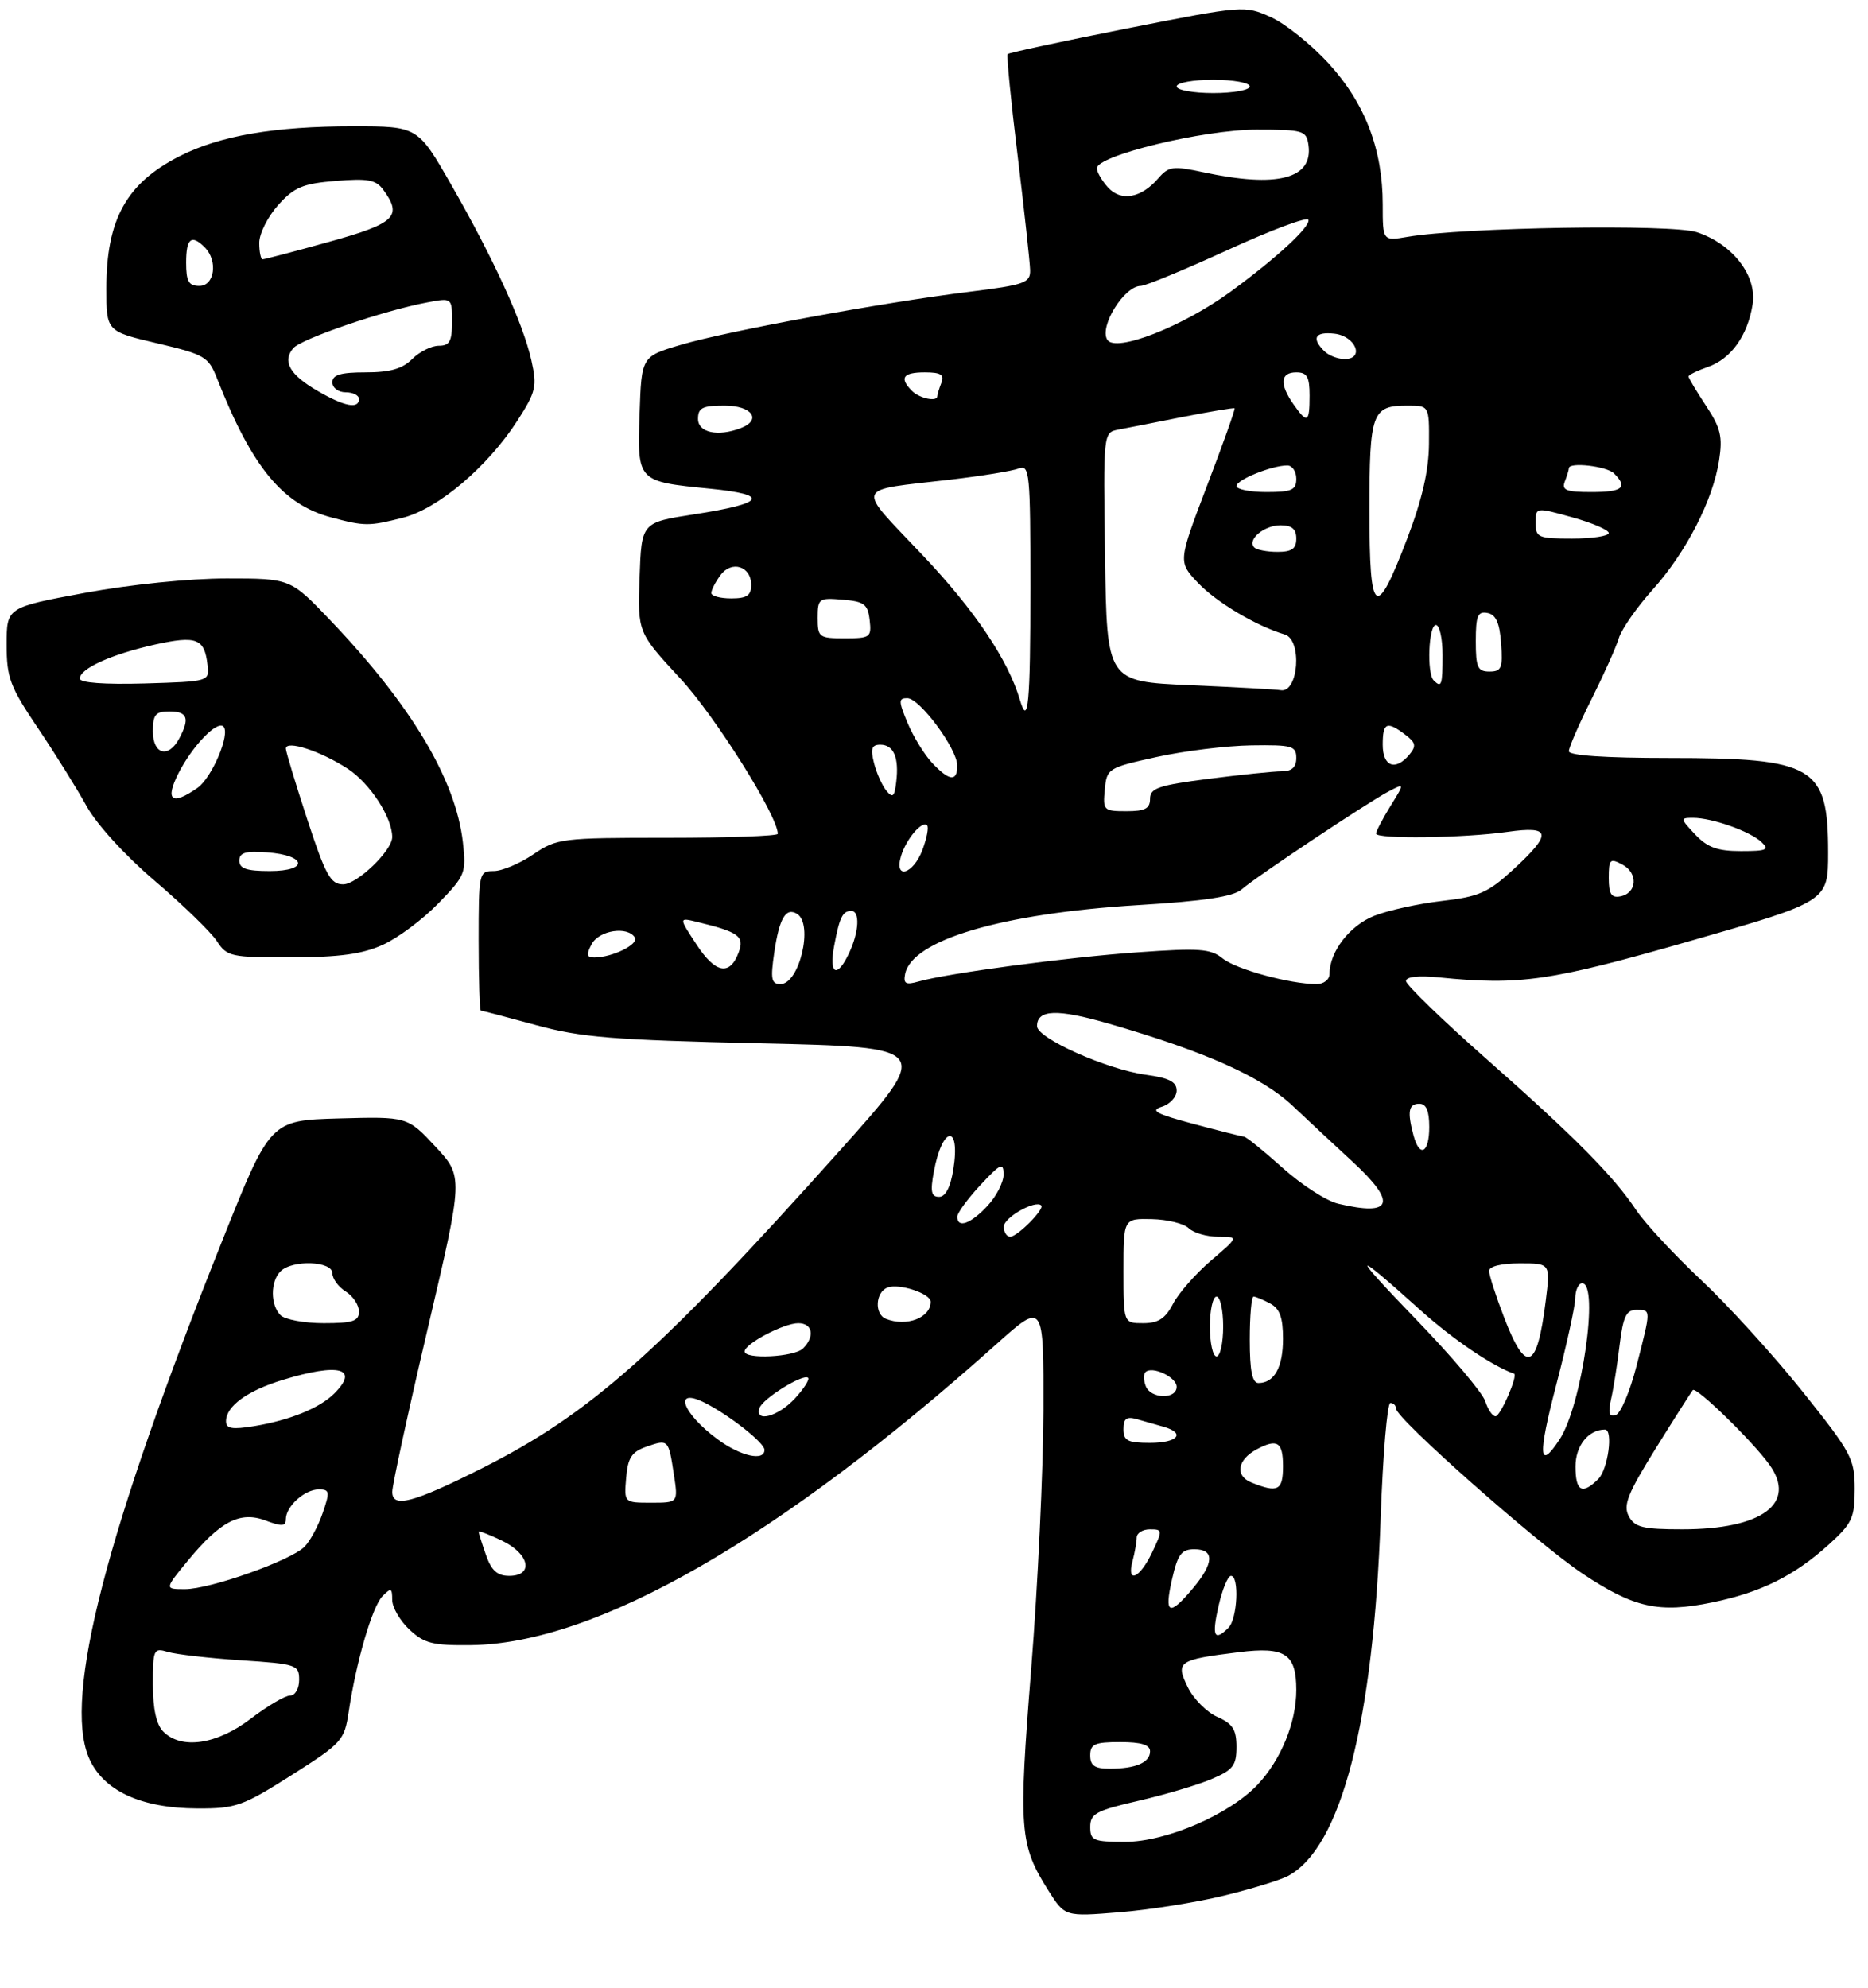 <?xml version="1.0" encoding="UTF-8" standalone="no"?>
<!DOCTYPE svg PUBLIC "-//W3C//DTD SVG 1.1//EN" "http://www.w3.org/Graphics/SVG/1.1/DTD/svg11.dtd" >
<svg xmlns="http://www.w3.org/2000/svg" xmlns:xlink="http://www.w3.org/1999/xlink" version="1.1" viewBox="0 0 281 299">
 <g >
 <path fill="currentColor"
d=" M 184.12 285.09 C 188.27 284.08 192.60 282.75 193.76 282.13 C 201.75 277.85 206.61 259.06 207.69 228.25 C 208.03 218.76 208.68 211.00 209.15 211.00 C 209.62 211.00 210.00 211.38 210.00 211.84 C 210.00 213.32 231.27 232.14 238.08 236.68 C 245.80 241.82 249.54 242.65 257.59 240.99 C 264.87 239.49 269.89 237.00 275.05 232.34 C 278.61 229.12 279.00 228.29 279.00 223.94 C 279.00 219.40 278.51 218.49 271.17 209.30 C 266.86 203.91 260.01 196.37 255.94 192.55 C 251.87 188.73 247.48 184.00 246.17 182.05 C 242.71 176.86 236.99 171.08 223.50 159.17 C 216.90 153.34 211.50 148.10 211.50 147.54 C 211.50 146.89 213.40 146.69 216.50 147.00 C 228.67 148.22 233.19 147.56 254.25 141.52 C 275.00 135.57 275.00 135.57 275.00 128.22 C 275.00 115.21 272.96 114.00 251.03 114.00 C 241.43 114.00 236.00 113.63 236.00 112.98 C 236.00 112.41 237.52 108.92 239.37 105.23 C 241.22 101.53 243.09 97.38 243.51 96.00 C 243.93 94.62 246.22 91.34 248.60 88.69 C 253.65 83.06 257.67 75.24 258.60 69.24 C 259.15 65.66 258.84 64.36 256.63 61.02 C 255.18 58.83 254.00 56.85 254.00 56.62 C 254.00 56.39 255.32 55.74 256.93 55.18 C 260.40 53.96 262.88 50.50 263.64 45.80 C 264.34 41.49 260.65 36.70 255.25 34.92 C 251.50 33.68 220.06 34.19 211.75 35.62 C 208.00 36.26 208.00 36.26 208.00 30.75 C 208.00 22.46 205.34 15.54 199.87 9.55 C 197.26 6.70 193.35 3.56 191.17 2.58 C 187.24 0.81 187.04 0.82 169.55 4.28 C 159.84 6.20 151.75 7.94 151.58 8.14 C 151.40 8.34 152.08 15.25 153.09 23.50 C 154.09 31.75 154.93 39.45 154.96 40.62 C 155.00 42.55 154.17 42.84 145.75 43.89 C 132.62 45.52 109.40 49.79 102.42 51.86 C 96.50 53.61 96.50 53.61 96.21 62.25 C 95.87 72.45 95.83 72.41 106.84 73.50 C 115.95 74.40 115.11 75.71 104.38 77.36 C 96.50 78.58 96.50 78.58 96.21 86.85 C 95.92 95.11 95.92 95.11 102.35 102.06 C 107.59 107.72 117.00 122.71 117.00 125.40 C 117.00 125.73 109.55 126.00 100.45 126.00 C 84.44 126.00 83.77 126.08 80.21 128.50 C 78.19 129.87 75.52 131.00 74.27 131.00 C 72.05 131.00 72.00 131.25 72.00 141.50 C 72.00 147.28 72.15 152.00 72.34 152.00 C 72.53 152.00 76.24 152.97 80.59 154.16 C 87.38 156.02 92.15 156.41 114.37 156.91 C 140.24 157.50 140.24 157.50 126.37 173.00 C 99.17 203.40 88.75 212.65 72.50 220.82 C 62.11 226.04 59.00 226.86 59.01 224.36 C 59.01 223.34 61.42 212.25 64.36 199.73 C 69.70 176.96 69.70 176.96 65.50 172.44 C 61.29 167.93 61.29 167.93 50.98 168.21 C 40.66 168.50 40.66 168.50 33.47 186.50 C 15.98 230.27 9.54 255.18 13.34 264.28 C 15.43 269.27 21.12 271.95 29.72 271.98 C 35.48 272.00 36.51 271.63 43.86 266.97 C 51.47 262.14 51.81 261.76 52.46 257.41 C 53.60 249.83 56.01 241.58 57.55 240.04 C 58.82 238.75 59.00 238.82 59.00 240.61 C 59.00 241.73 60.16 243.74 61.59 245.08 C 63.81 247.16 65.10 247.49 70.84 247.42 C 89.63 247.21 117.05 231.51 149.89 202.15 C 157.00 195.79 157.00 195.79 156.96 212.15 C 156.93 221.14 156.11 238.62 155.12 251.00 C 153.19 275.19 153.36 277.45 157.69 284.30 C 160.19 288.26 160.19 288.26 168.39 287.59 C 172.90 287.23 179.98 286.10 184.12 285.09 Z  M 57.60 142.09 C 59.86 141.07 63.61 138.27 65.94 135.86 C 70.00 131.69 70.15 131.30 69.63 126.67 C 68.55 117.23 61.86 106.04 49.65 93.25 C 43.68 87.00 43.68 87.00 34.09 87.00 C 28.49 87.00 19.62 87.90 12.75 89.17 C 1.00 91.35 1.00 91.35 1.00 96.94 C 1.00 101.94 1.49 103.25 5.71 109.51 C 8.30 113.35 11.58 118.62 13.01 121.21 C 14.52 123.96 18.79 128.64 23.29 132.48 C 27.52 136.09 31.71 140.16 32.61 141.52 C 34.15 143.88 34.70 144.00 43.87 143.98 C 51.09 143.96 54.52 143.49 57.60 142.09 Z  M 60.59 77.87 C 65.90 76.53 73.38 70.19 77.84 63.25 C 80.64 58.89 80.81 58.12 79.93 54.18 C 78.67 48.59 74.31 39.03 67.94 27.90 C 62.85 19.00 62.85 19.00 53.11 19.00 C 41.30 19.00 33.09 20.41 27.04 23.48 C 19.02 27.55 16.00 32.99 16.00 43.38 C 16.00 49.83 16.00 49.83 23.64 51.63 C 30.84 53.33 31.36 53.64 32.67 56.97 C 37.92 70.29 42.52 75.87 49.84 77.82 C 54.86 79.16 55.49 79.16 60.59 77.87 Z  M 164.00 274.75 C 164.00 272.77 164.89 272.29 171.25 270.83 C 175.24 269.91 180.19 268.44 182.25 267.56 C 185.49 266.19 186.00 265.53 186.00 262.73 C 186.00 260.12 185.44 259.24 183.11 258.21 C 181.52 257.50 179.51 255.48 178.66 253.72 C 176.81 249.90 177.23 249.61 186.35 248.48 C 193.31 247.61 195.00 248.72 195.00 254.15 C 195.00 259.03 192.72 264.62 189.20 268.38 C 184.98 272.87 175.44 277.00 169.25 277.00 C 164.47 277.00 164.00 276.80 164.00 274.75 Z  M 164.00 264.00 C 164.00 262.30 164.67 262.00 168.50 262.00 C 171.68 262.00 173.00 262.41 173.00 263.39 C 173.00 265.08 170.85 266.00 166.92 266.00 C 164.67 266.00 164.00 265.54 164.00 264.00 Z  M 24.57 260.43 C 23.52 259.38 23.00 257.02 23.00 253.31 C 23.00 248.03 23.11 247.80 25.25 248.44 C 26.49 248.81 31.44 249.38 36.25 249.70 C 44.62 250.25 45.00 250.38 45.00 252.64 C 45.00 253.96 44.40 255.00 43.64 255.00 C 42.90 255.00 40.22 256.57 37.70 258.50 C 32.63 262.37 27.30 263.16 24.57 260.43 Z  M 183.31 241.50 C 183.87 239.03 184.71 237.00 185.17 237.00 C 186.45 237.00 186.15 243.45 184.80 244.80 C 182.65 246.95 182.26 246.08 183.31 241.50 Z  M 176.31 237.50 C 177.17 233.75 177.72 233.00 179.67 233.00 C 182.73 233.00 182.64 235.08 179.41 238.92 C 175.86 243.14 175.10 242.79 176.31 237.50 Z  M 28.23 234.75 C 33.15 228.77 36.12 227.23 39.96 228.68 C 42.41 229.60 43.00 229.56 43.00 228.48 C 43.00 226.56 45.83 224.00 47.95 224.00 C 49.59 224.00 49.65 224.34 48.54 227.55 C 47.87 229.51 46.64 231.79 45.80 232.63 C 43.72 234.71 31.61 239.00 27.83 239.00 C 24.74 239.00 24.74 239.00 28.23 234.75 Z  M 73.10 233.85 C 72.49 232.12 72.00 230.55 72.00 230.37 C 72.00 230.18 73.58 230.78 75.50 231.70 C 79.66 233.68 80.34 237.00 76.60 237.00 C 74.80 237.00 73.92 236.20 73.10 233.85 Z  M 170.37 234.75 C 170.70 233.51 170.98 231.94 170.99 231.25 C 170.99 230.56 171.89 230.00 172.98 230.00 C 174.90 230.00 174.91 230.12 173.30 233.50 C 171.44 237.40 169.43 238.25 170.37 234.75 Z  M 245.01 228.02 C 244.14 226.39 244.84 224.63 249.11 217.77 C 251.94 213.22 254.44 209.30 254.65 209.06 C 255.16 208.50 263.57 216.68 266.15 220.25 C 270.36 226.08 265.11 230.00 253.07 230.00 C 247.12 230.00 245.91 229.70 245.01 228.02 Z  M 94.19 222.27 C 94.44 219.24 95.01 218.36 97.23 217.58 C 100.54 216.43 100.56 216.44 101.37 221.75 C 102.02 226.00 102.02 226.00 97.95 226.00 C 93.88 226.00 93.88 226.00 94.19 222.27 Z  M 188.27 222.97 C 185.74 221.96 186.12 219.54 189.05 217.97 C 192.14 216.32 193.00 216.87 193.00 220.50 C 193.00 224.17 192.23 224.57 188.27 222.97 Z  M 237.00 220.54 C 237.00 217.43 238.95 215.00 241.43 215.00 C 242.70 215.00 241.89 220.97 240.43 222.43 C 238.00 224.86 237.00 224.31 237.00 220.54 Z  M 107.97 216.48 C 102.52 212.46 101.20 208.48 106.16 211.04 C 109.90 212.97 115.00 217.02 115.00 218.05 C 115.00 219.82 111.41 219.01 107.97 216.48 Z  M 234.11 208.25 C 235.65 202.34 236.94 196.49 236.96 195.25 C 236.98 194.01 237.45 193.00 238.00 193.00 C 240.60 193.00 237.95 211.38 234.62 216.46 C 231.46 221.29 231.31 218.96 234.11 208.25 Z  M 169.00 214.93 C 169.00 213.34 169.46 213.00 171.00 213.43 C 172.10 213.74 173.90 214.26 175.00 214.57 C 178.41 215.53 177.20 217.00 173.00 217.00 C 169.62 217.00 169.00 216.68 169.00 214.93 Z  M 34.00 213.74 C 34.00 211.48 37.23 209.14 42.57 207.52 C 51.02 204.95 54.09 205.77 50.29 209.57 C 48.09 211.77 43.61 213.59 38.25 214.48 C 34.90 215.03 34.00 214.87 34.00 213.74 Z  M 114.25 211.76 C 114.72 210.34 120.86 206.53 121.56 207.22 C 121.81 207.48 120.91 208.88 119.56 210.34 C 117.04 213.06 113.50 214.00 114.25 211.76 Z  M 223.43 210.75 C 223.05 209.51 218.41 204.02 213.12 198.54 C 203.06 188.13 203.24 187.65 213.68 197.05 C 218.54 201.42 224.51 205.47 227.75 206.59 C 228.40 206.81 225.71 213.00 224.97 213.00 C 224.51 213.00 223.82 211.99 223.43 210.75 Z  M 242.36 210.38 C 242.72 208.80 243.30 205.14 243.64 202.25 C 244.16 198.03 244.64 197.00 246.14 197.00 C 248.39 197.00 248.39 196.82 246.18 205.43 C 245.20 209.24 243.80 212.57 243.06 212.81 C 242.05 213.15 241.88 212.54 242.36 210.38 Z  M 172.35 208.46 C 172.02 207.61 172.00 206.67 172.30 206.37 C 173.30 205.37 177.00 207.11 177.00 208.57 C 177.00 210.49 173.09 210.40 172.35 208.46 Z  M 188.00 201.50 C 188.00 197.93 188.25 195.00 188.57 195.00 C 188.88 195.00 190.00 195.47 191.07 196.04 C 192.51 196.81 193.00 198.14 193.00 201.34 C 193.00 205.64 191.69 208.00 189.30 208.00 C 188.37 208.00 188.00 206.17 188.00 201.50 Z  M 112.01 203.25 C 112.02 202.10 117.91 199.00 120.08 199.00 C 122.24 199.00 122.61 200.99 120.80 202.80 C 119.50 204.10 112.00 204.48 112.01 203.25 Z  M 182.00 199.50 C 182.00 197.03 182.45 195.00 183.00 195.00 C 183.55 195.00 184.00 197.03 184.00 199.50 C 184.00 201.97 183.55 204.00 183.00 204.00 C 182.45 204.00 182.00 201.97 182.00 199.50 Z  M 226.25 198.12 C 225.01 194.90 224.00 191.76 224.00 191.14 C 224.00 190.45 225.84 190.00 228.62 190.00 C 233.23 190.00 233.23 190.00 232.52 195.66 C 231.22 206.09 229.56 206.74 226.25 198.12 Z  M 42.20 197.80 C 40.66 196.26 40.66 192.74 42.20 191.20 C 43.98 189.42 50.00 189.65 50.00 191.49 C 50.00 192.31 50.90 193.55 52.00 194.23 C 53.10 194.92 54.00 196.27 54.00 197.24 C 54.00 198.70 53.09 199.00 48.70 199.00 C 45.78 199.00 42.86 198.46 42.20 197.80 Z  M 133.25 198.34 C 131.50 197.63 131.69 194.33 133.51 193.64 C 135.24 192.97 140.00 194.54 140.00 195.78 C 140.00 198.20 136.35 199.59 133.25 198.34 Z  M 169.00 191.13 C 169.00 183.26 169.00 183.26 173.25 183.35 C 175.59 183.40 178.09 184.01 178.82 184.72 C 179.55 185.42 181.54 186.00 183.25 186.00 C 186.36 186.00 186.36 186.00 182.15 189.60 C 179.84 191.58 177.27 194.51 176.45 196.10 C 175.30 198.31 174.24 199.00 171.97 199.00 C 169.00 199.00 169.00 199.00 169.00 191.13 Z  M 151.00 184.48 C 151.00 183.11 155.76 180.42 156.63 181.29 C 157.17 181.84 153.04 186.00 151.96 186.00 C 151.43 186.00 151.00 185.31 151.00 184.48 Z  M 144.00 182.99 C 144.00 182.43 145.56 180.29 147.47 178.24 C 150.50 174.98 150.95 174.77 150.97 176.60 C 150.99 177.76 149.90 179.90 148.55 181.35 C 146.04 184.06 144.00 184.79 144.00 182.99 Z  M 201.30 181.03 C 199.54 180.62 195.78 178.19 192.94 175.64 C 190.10 173.09 187.49 170.98 187.14 170.95 C 186.79 170.92 183.35 170.05 179.50 169.02 C 173.93 167.54 172.96 167.01 174.75 166.46 C 175.99 166.08 177.00 164.98 177.00 164.02 C 177.00 162.70 175.87 162.12 172.38 161.64 C 166.48 160.83 156.00 156.15 156.00 154.33 C 156.00 151.81 159.03 151.70 166.82 153.96 C 181.36 158.17 189.84 161.96 194.47 166.33 C 196.90 168.62 200.94 172.39 203.45 174.70 C 210.20 180.93 209.50 182.98 201.30 181.03 Z  M 140.47 176.25 C 141.74 169.30 144.51 168.94 143.41 175.87 C 142.98 178.56 142.23 180.00 141.26 180.00 C 140.09 180.00 139.92 179.21 140.47 176.25 Z  M 212.63 170.75 C 211.67 167.18 211.89 166.00 213.50 166.00 C 214.55 166.00 215.00 167.06 215.00 169.50 C 215.00 173.43 213.55 174.19 212.63 170.75 Z  M 116.47 143.25 C 117.23 138.08 118.22 136.40 119.91 137.45 C 122.39 138.98 120.25 148.00 117.41 148.00 C 116.03 148.00 115.88 147.27 116.47 143.25 Z  M 136.15 146.50 C 137.16 141.37 150.65 137.38 171.24 136.12 C 181.15 135.52 185.52 134.85 186.77 133.77 C 188.96 131.85 205.71 120.70 208.90 119.02 C 211.31 117.76 211.31 117.76 209.15 121.25 C 207.97 123.17 207.00 125.02 207.00 125.37 C 207.00 126.22 220.19 126.04 226.75 125.11 C 233.35 124.17 233.54 125.33 227.65 130.76 C 223.84 134.26 222.49 134.86 216.90 135.50 C 213.38 135.91 208.80 136.91 206.71 137.74 C 203.03 139.20 200.00 143.14 200.00 146.45 C 200.00 147.32 199.14 148.00 198.05 148.00 C 194.07 148.00 185.96 145.79 183.93 144.15 C 182.12 142.68 180.44 142.56 171.17 143.22 C 160.51 143.97 142.59 146.36 138.15 147.62 C 136.25 148.16 135.87 147.94 136.15 146.50 Z  M 104.76 142.03 C 102.11 137.99 102.11 137.99 104.81 138.64 C 111.14 140.17 112.01 140.80 111.12 143.22 C 109.79 146.81 107.62 146.41 104.76 142.03 Z  M 125.48 142.26 C 126.29 137.94 126.75 137.00 128.06 137.00 C 129.38 137.00 129.23 140.11 127.75 143.29 C 125.94 147.19 124.66 146.61 125.48 142.26 Z  M 89.00 142.00 C 90.12 139.90 94.41 139.24 95.50 141.00 C 96.13 142.02 92.09 144.00 89.40 144.00 C 88.24 144.00 88.16 143.58 89.00 142.00 Z  M 242.00 132.04 C 242.00 129.21 242.19 129.03 244.06 130.03 C 246.46 131.32 246.26 134.33 243.74 134.81 C 242.39 135.07 242.00 134.45 242.00 132.04 Z  M 135.54 128.75 C 136.31 126.19 138.70 123.37 139.46 124.13 C 139.74 124.40 139.42 126.06 138.76 127.82 C 137.37 131.51 134.46 132.35 135.54 128.75 Z  M 255.00 125.50 C 252.74 123.10 252.73 123.00 254.68 123.00 C 257.54 123.00 263.23 125.01 264.96 126.63 C 266.22 127.80 265.78 128.00 261.89 128.00 C 258.34 128.00 256.84 127.45 255.00 125.50 Z  M 166.19 118.75 C 166.49 115.57 166.67 115.46 174.00 113.85 C 178.12 112.94 184.54 112.15 188.25 112.10 C 194.37 112.01 195.00 112.19 195.00 114.00 C 195.00 115.39 194.33 116.00 192.82 116.00 C 191.62 116.00 186.67 116.51 181.82 117.13 C 174.28 118.10 173.00 118.53 173.00 120.13 C 173.00 121.61 172.25 122.00 169.44 122.00 C 166.02 122.00 165.89 121.87 166.19 118.75 Z  M 133.33 118.91 C 132.69 118.13 131.85 116.25 131.47 114.74 C 130.93 112.59 131.13 112.00 132.42 112.00 C 134.43 112.00 135.26 113.93 134.82 117.58 C 134.56 119.85 134.29 120.08 133.33 118.91 Z  M 140.22 114.74 C 139.05 113.49 137.39 110.79 136.53 108.74 C 135.15 105.43 135.15 105.00 136.48 105.00 C 138.35 105.00 144.00 112.63 144.00 115.15 C 144.00 117.61 142.80 117.48 140.22 114.74 Z  M 208.00 112.00 C 208.00 108.66 208.61 108.39 211.40 110.50 C 212.97 111.69 213.08 112.20 212.03 113.47 C 209.92 116.01 208.00 115.30 208.00 112.00 Z  M 153.42 105.25 C 151.65 99.25 146.63 91.78 138.79 83.50 C 128.66 72.79 128.27 73.85 143.00 72.13 C 147.68 71.58 152.29 70.83 153.25 70.46 C 154.88 69.83 155.00 71.08 155.00 88.39 C 155.00 105.85 154.66 109.46 153.42 105.25 Z  M 179.00 103.05 C 166.50 102.50 166.50 102.50 166.23 83.77 C 165.96 65.05 165.96 65.05 168.23 64.61 C 169.48 64.38 173.88 63.51 178.00 62.69 C 182.12 61.88 185.60 61.30 185.72 61.41 C 185.84 61.52 183.98 66.76 181.57 73.06 C 177.21 84.50 177.21 84.50 180.23 87.68 C 183.01 90.60 188.97 94.14 193.25 95.42 C 195.93 96.21 195.34 104.28 192.64 103.80 C 192.01 103.69 185.88 103.35 179.00 103.05 Z  M 215.67 102.33 C 214.60 101.27 214.90 94.00 216.00 94.00 C 216.55 94.00 217.00 96.03 217.00 98.50 C 217.00 103.08 216.85 103.51 215.67 102.33 Z  M 222.00 96.43 C 222.00 92.61 222.29 91.91 223.75 92.19 C 225.03 92.43 225.58 93.66 225.81 96.76 C 226.08 100.47 225.86 101.00 224.06 101.00 C 222.28 101.00 222.00 100.38 222.00 96.43 Z  M 123.00 92.94 C 123.00 90.01 123.17 89.89 126.75 90.19 C 130.01 90.46 130.54 90.86 130.82 93.25 C 131.12 95.85 130.91 96.00 127.07 96.00 C 123.20 96.00 123.00 95.85 123.00 92.94 Z  M 107.00 89.19 C 107.00 88.75 107.61 87.55 108.36 86.53 C 110.04 84.22 113.00 85.14 113.00 87.97 C 113.00 89.56 112.35 90.00 110.00 90.00 C 108.35 90.00 107.00 89.64 107.00 89.19 Z  M 206.00 76.78 C 206.00 62.04 206.38 61.00 211.70 61.00 C 215.00 61.00 215.00 61.00 214.96 66.75 C 214.93 70.73 213.94 75.09 211.71 80.93 C 206.94 93.44 206.00 92.76 206.00 76.78 Z  M 188.68 82.34 C 187.54 81.20 190.14 79.00 192.62 79.00 C 194.33 79.00 195.00 79.56 195.00 81.00 C 195.00 82.53 194.33 83.00 192.17 83.00 C 190.61 83.00 189.04 82.70 188.68 82.34 Z  M 231.00 78.63 C 231.00 76.27 231.00 76.27 236.50 77.80 C 239.53 78.64 242.00 79.71 242.00 80.16 C 242.00 80.62 239.53 81.00 236.50 81.00 C 231.38 81.00 231.00 80.84 231.00 78.63 Z  M 186.00 73.10 C 186.00 72.15 191.32 70.00 193.65 70.00 C 194.39 70.00 195.00 70.90 195.00 72.00 C 195.00 73.70 194.33 74.00 190.50 74.00 C 188.03 74.00 186.00 73.59 186.00 73.10 Z  M 235.39 72.42 C 235.73 71.55 236.00 70.65 236.00 70.42 C 236.00 69.45 241.70 70.10 242.80 71.20 C 244.92 73.32 244.10 74.00 239.39 74.00 C 235.60 74.00 234.89 73.72 235.39 72.42 Z  M 105.00 63.00 C 105.00 61.33 105.67 61.00 109.00 61.00 C 113.13 61.00 114.66 63.15 111.42 64.39 C 107.99 65.71 105.00 65.06 105.00 63.00 Z  M 194.56 60.78 C 192.44 57.75 192.60 56.00 195.00 56.00 C 196.62 56.00 197.00 56.67 197.00 59.50 C 197.00 63.60 196.66 63.78 194.56 60.78 Z  M 137.20 58.80 C 135.24 56.84 135.81 56.00 139.11 56.00 C 141.53 56.00 142.08 56.35 141.61 57.58 C 141.27 58.45 141.00 59.35 141.00 59.58 C 141.00 60.48 138.33 59.93 137.20 58.80 Z  M 199.20 52.80 C 197.24 50.84 197.82 49.85 200.74 50.18 C 203.94 50.55 205.32 54.00 202.27 54.00 C 201.24 54.00 199.86 53.46 199.20 52.80 Z  M 166.56 51.09 C 165.33 49.10 169.13 43.00 171.60 43.00 C 172.31 43.00 178.21 40.56 184.70 37.59 C 191.19 34.61 196.65 32.57 196.82 33.05 C 197.19 34.05 191.99 38.84 185.11 43.87 C 177.89 49.14 167.78 53.08 166.56 51.09 Z  M 166.67 28.19 C 165.75 27.17 165.00 25.88 165.00 25.31 C 165.00 23.39 181.05 19.50 189.00 19.50 C 196.07 19.50 196.52 19.63 196.83 21.81 C 197.55 26.89 192.15 28.30 181.03 25.91 C 176.44 24.93 175.80 25.01 174.23 26.83 C 171.65 29.81 168.63 30.35 166.67 28.19 Z  M 177.00 13.00 C 177.00 12.45 179.47 12.00 182.50 12.00 C 185.53 12.00 188.00 12.45 188.00 13.00 C 188.00 13.55 185.53 14.00 182.50 14.00 C 179.47 14.00 177.00 13.55 177.00 13.00 Z  M 46.21 123.20 C 44.45 117.81 43.00 113.03 43.00 112.59 C 43.00 111.25 48.25 112.96 52.33 115.63 C 55.66 117.81 59.00 122.95 59.00 125.89 C 59.00 127.92 53.72 133.00 51.62 133.00 C 49.73 133.00 48.98 131.65 46.21 123.20 Z  M 36.00 129.44 C 36.00 128.23 36.93 127.95 40.17 128.19 C 46.14 128.63 46.49 131.00 40.58 131.00 C 37.10 131.00 36.00 130.63 36.00 129.44 Z  M 26.87 116.25 C 28.96 112.16 32.66 108.33 33.61 109.27 C 34.69 110.35 31.89 116.97 29.70 118.50 C 25.82 121.22 24.77 120.38 26.87 116.25 Z  M 23.00 110.00 C 23.00 107.47 23.39 107.00 25.50 107.00 C 28.21 107.00 28.58 108.04 26.96 111.07 C 25.34 114.10 23.00 113.47 23.00 110.00 Z  M 12.00 102.06 C 12.00 100.56 16.76 98.40 23.28 96.95 C 29.58 95.55 30.77 96.02 31.22 100.02 C 31.50 102.49 31.47 102.50 21.75 102.79 C 15.66 102.96 12.00 102.69 12.00 102.06 Z  M 47.79 58.80 C 43.59 56.37 42.44 54.37 44.10 52.38 C 45.27 50.97 57.73 46.70 64.27 45.48 C 68.00 44.78 68.00 44.78 68.00 48.39 C 68.00 51.33 67.63 52.00 66.00 52.00 C 64.90 52.00 63.10 52.90 62.00 54.00 C 60.53 55.47 58.67 56.00 55.00 56.00 C 51.22 56.00 50.00 56.37 50.00 57.50 C 50.00 58.33 50.89 59.00 52.00 59.00 C 53.10 59.00 54.00 59.45 54.00 60.00 C 54.00 61.56 51.83 61.15 47.79 58.80 Z  M 28.00 39.50 C 28.00 35.84 28.79 35.19 30.80 37.20 C 32.81 39.21 32.29 43.00 30.00 43.00 C 28.38 43.00 28.00 42.33 28.00 39.50 Z  M 39.00 36.52 C 39.00 35.15 40.27 32.61 41.83 30.86 C 44.25 28.16 45.52 27.62 50.49 27.21 C 55.34 26.81 56.55 27.03 57.66 28.55 C 60.58 32.54 59.46 33.61 49.51 36.37 C 44.30 37.82 39.80 39.00 39.51 39.00 C 39.23 39.00 39.00 37.88 39.00 36.52 Z "/>
</g>
</svg>